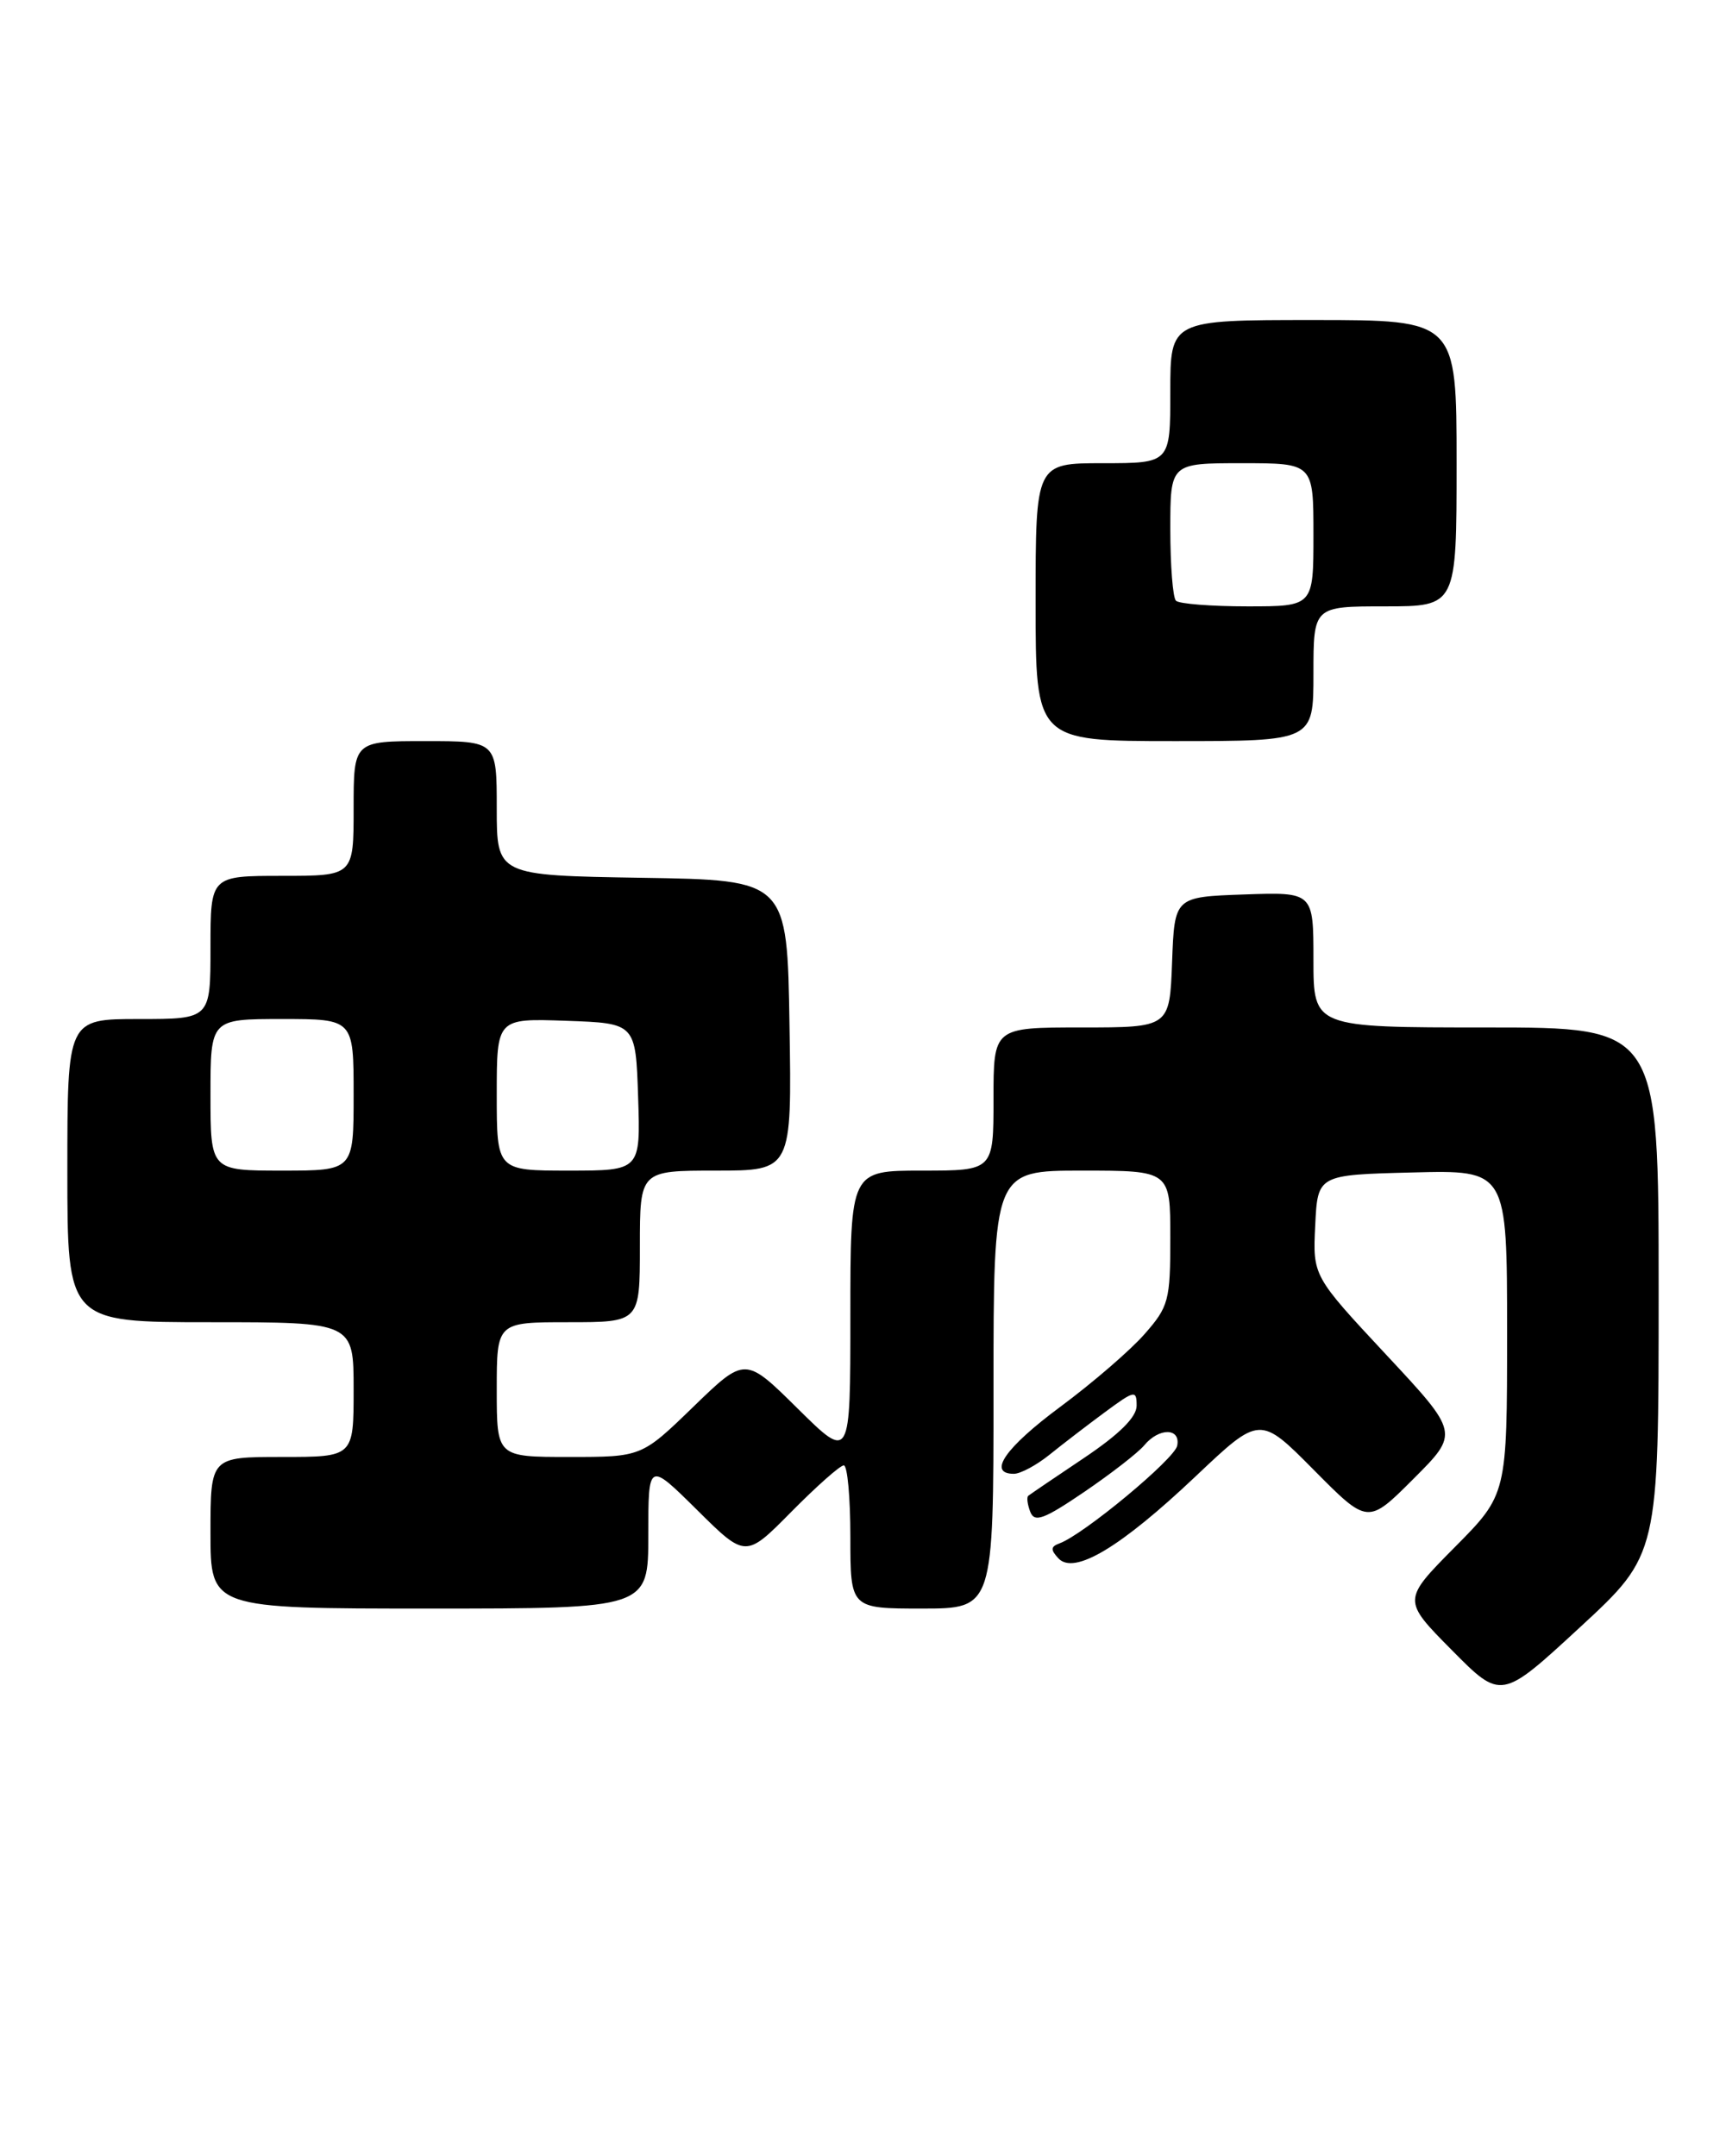 <?xml version="1.0" encoding="UTF-8" standalone="no"?>
<!DOCTYPE svg PUBLIC "-//W3C//DTD SVG 1.1//EN" "http://www.w3.org/Graphics/SVG/1.1/DTD/svg11.dtd" >
<svg xmlns="http://www.w3.org/2000/svg" xmlns:xlink="http://www.w3.org/1999/xlink" version="1.1" viewBox="0 0 205 256">
 <g >
 <path fill="currentColor"
d=" M 197.00 153.30 C 197.00 122.00 197.00 122.00 176.50 122.00 C 156.00 122.00 156.00 122.00 156.00 113.96 C 156.00 105.92 156.00 105.92 147.75 106.21 C 139.50 106.50 139.50 106.50 139.21 114.25 C 138.92 122.00 138.92 122.00 128.46 122.00 C 118.00 122.00 118.00 122.00 118.00 130.50 C 118.00 139.00 118.00 139.00 109.50 139.00 C 101.00 139.00 101.00 139.00 101.00 156.22 C 101.00 173.44 101.00 173.44 94.75 167.26 C 88.50 161.08 88.50 161.08 82.35 167.04 C 76.20 173.00 76.20 173.00 67.60 173.00 C 59.00 173.00 59.00 173.00 59.00 165.00 C 59.00 157.00 59.00 157.00 67.50 157.00 C 76.00 157.00 76.00 157.00 76.00 148.00 C 76.00 139.00 76.00 139.00 85.02 139.00 C 94.05 139.00 94.05 139.00 93.77 121.75 C 93.50 104.50 93.50 104.50 76.25 104.23 C 59.00 103.95 59.00 103.95 59.00 95.98 C 59.00 88.00 59.00 88.00 50.50 88.00 C 42.00 88.00 42.00 88.00 42.00 96.00 C 42.00 104.00 42.00 104.00 33.50 104.00 C 25.00 104.00 25.00 104.00 25.00 112.50 C 25.00 121.00 25.00 121.00 16.50 121.00 C 8.00 121.00 8.00 121.00 8.00 139.00 C 8.00 157.00 8.00 157.00 25.00 157.00 C 42.00 157.00 42.00 157.00 42.00 165.00 C 42.00 173.00 42.00 173.00 33.50 173.00 C 25.00 173.00 25.00 173.00 25.00 182.00 C 25.00 191.00 25.00 191.00 51.00 191.00 C 77.00 191.00 77.00 191.00 77.00 182.28 C 77.00 173.56 77.00 173.56 82.78 179.28 C 88.56 185.01 88.56 185.01 94.00 179.50 C 96.99 176.48 99.78 174.00 100.22 174.00 C 100.65 174.00 101.00 177.82 101.00 182.50 C 101.00 191.00 101.00 191.00 109.50 191.00 C 118.00 191.00 118.00 191.00 118.00 165.00 C 118.00 139.00 118.00 139.00 128.50 139.00 C 139.00 139.00 139.00 139.00 139.00 146.97 C 139.00 154.42 138.81 155.15 135.94 158.41 C 134.26 160.33 129.76 164.21 125.94 167.04 C 119.38 171.90 117.24 175.00 120.42 175.00 C 121.21 175.00 123.12 173.97 124.67 172.72 C 126.23 171.46 129.19 169.19 131.25 167.67 C 134.76 165.08 135.00 165.03 135.00 166.91 C 135.00 168.27 132.96 170.29 128.75 173.12 C 125.31 175.42 122.33 177.45 122.13 177.61 C 121.92 177.78 122.03 178.63 122.36 179.50 C 122.87 180.82 123.95 180.43 128.78 177.15 C 131.97 174.98 135.18 172.49 135.91 171.61 C 137.66 169.50 140.24 169.53 139.82 171.66 C 139.52 173.24 128.68 182.23 125.84 183.26 C 124.78 183.65 124.76 184.02 125.72 185.05 C 127.59 187.03 133.08 183.75 142.02 175.29 C 149.64 168.08 149.64 168.08 156.05 174.55 C 162.46 181.02 162.46 181.02 167.89 175.59 C 173.32 170.16 173.32 170.16 164.62 160.84 C 155.92 151.51 155.92 151.51 156.21 145.51 C 156.50 139.50 156.50 139.50 167.75 139.22 C 179.00 138.93 179.00 138.93 179.00 158.19 C 179.00 177.45 179.00 177.45 172.78 183.72 C 166.56 190.00 166.56 190.00 172.43 195.93 C 178.30 201.86 178.30 201.86 187.65 193.23 C 197.00 184.60 197.00 184.60 197.00 153.30 Z  M 156.00 80.00 C 156.00 72.00 156.00 72.00 164.50 72.00 C 173.00 72.00 173.00 72.00 173.00 55.00 C 173.00 38.00 173.00 38.00 156.00 38.00 C 139.00 38.00 139.00 38.00 139.00 46.50 C 139.00 55.00 139.00 55.00 131.00 55.00 C 123.00 55.00 123.00 55.00 123.00 71.50 C 123.00 88.00 123.00 88.00 139.50 88.00 C 156.00 88.00 156.00 88.00 156.00 80.00 Z  M 25.00 130.00 C 25.00 121.00 25.00 121.00 33.50 121.00 C 42.00 121.00 42.00 121.00 42.00 130.00 C 42.00 139.00 42.00 139.00 33.50 139.00 C 25.00 139.00 25.00 139.00 25.00 130.00 Z  M 59.00 129.96 C 59.00 120.92 59.00 120.92 67.25 121.21 C 75.50 121.50 75.50 121.50 75.79 130.25 C 76.08 139.00 76.08 139.00 67.54 139.00 C 59.00 139.00 59.00 139.00 59.00 129.96 Z  M 139.67 71.33 C 139.30 70.97 139.00 67.14 139.00 62.83 C 139.00 55.00 139.00 55.00 147.50 55.00 C 156.00 55.00 156.00 55.00 156.00 63.50 C 156.00 72.00 156.00 72.00 148.17 72.00 C 143.86 72.00 140.03 71.70 139.67 71.33 Z "/>
</g>
</svg>